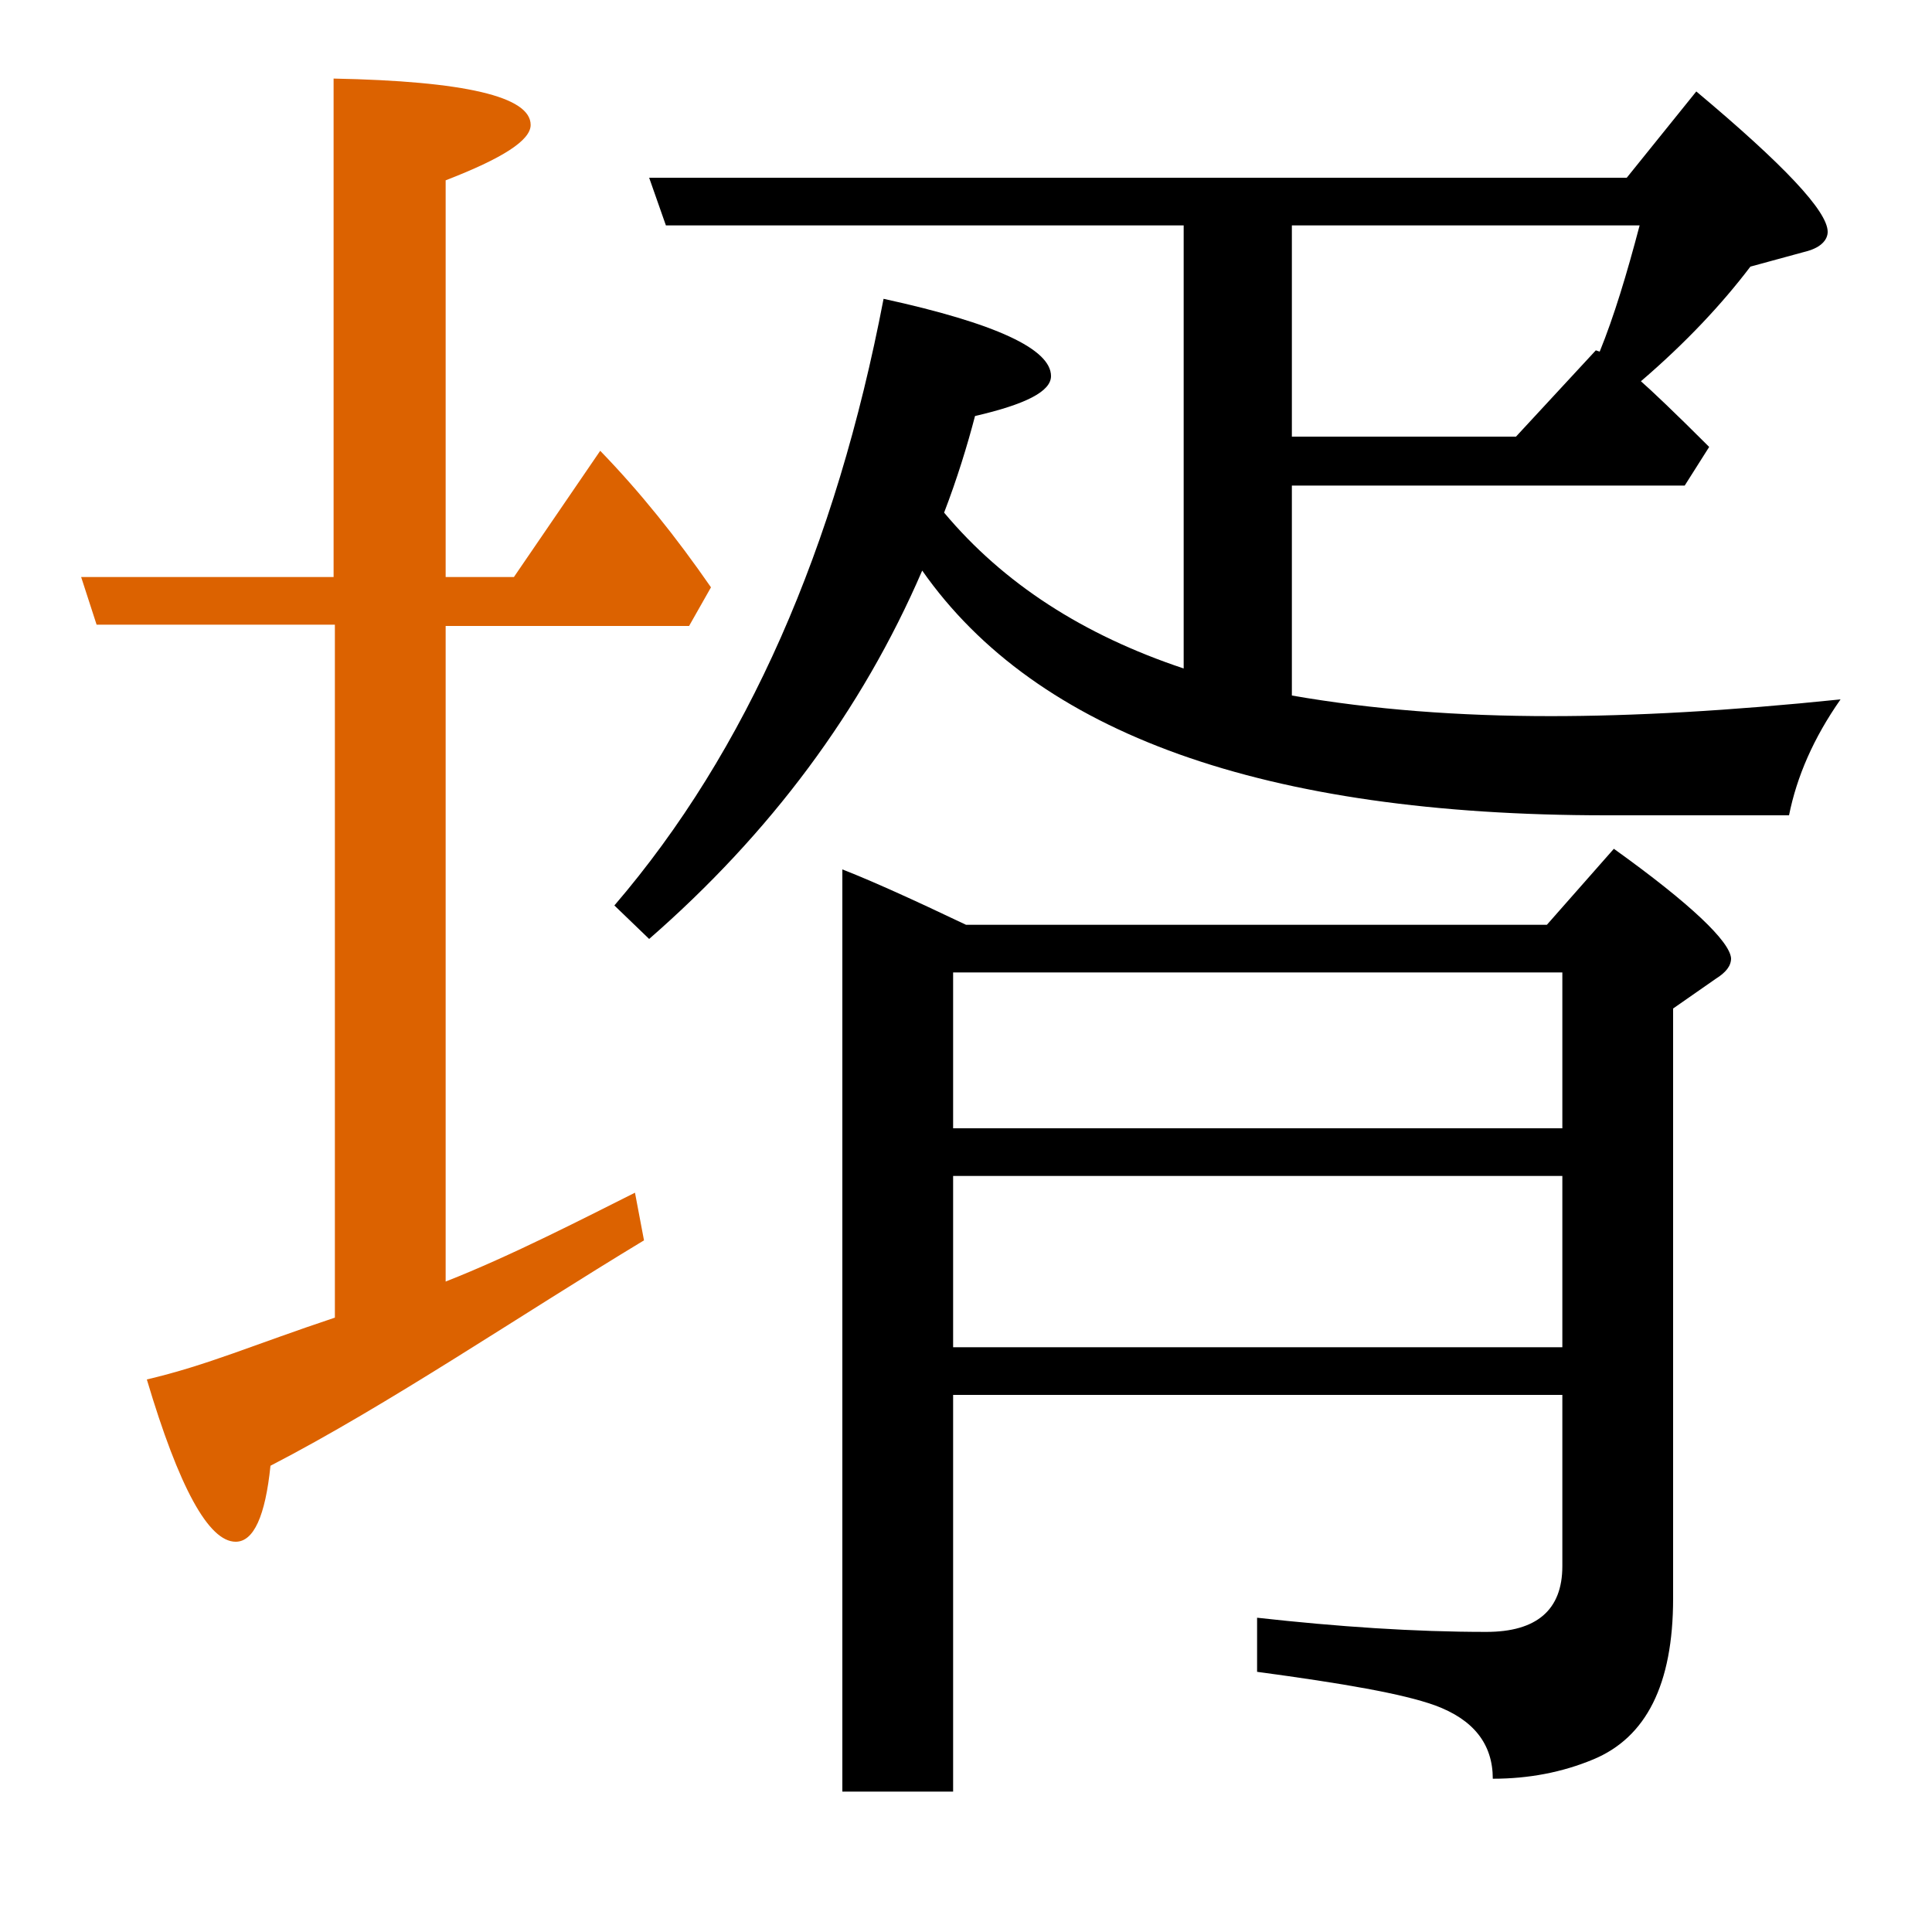 <?xml version="1.0" encoding="utf-8"?>
<!-- Generator: Adobe Illustrator 19.0.0, SVG Export Plug-In . SVG Version: 6.00 Build 0)  -->
<svg version="1.1" id="圖層_1" xmlns="http://www.w3.org/2000/svg" xmlns:xlink="http://www.w3.org/1999/xlink" x="0px" y="0px"
	 viewBox="45 -33.8 150 150" style="enable-background:new 45 -33.8 150 150;" xml:space="preserve">
<style type="text/css">
	.st0{enable-background:new    ;}
	.st1{fill:#DC6200;}
</style>
<g class="st0">
	<path class="st1" d="M79.6,65.7V14.8h18.9l1.7-3c-2.7-3.9-5.5-7.4-8.6-10.6L84.9,11h-5.3v-30.8c4.4-1.7,6.6-3.1,6.6-4.3
		c0-2.2-5.1-3.4-15.3-3.6V11H51.3l1.2,3.7h18.5v53.8c-6.3,2.1-9.9,3.7-14.6,4.8c2.5,8.4,4.8,12.6,6.9,12.6c1.4,0,2.3-2,2.7-5.9
		c9.1-4.7,19.4-11.7,29-17.5l-0.7-3.7C90.5,60.7,84.7,63.7,79.6,65.7z"/>
	<path d="M170.3,32.1l-5.2,5.9H120c-4.2-2-7.3-3.4-9.6-4.3v71.6h8.6V74.5h47.3v13.3c0,3.4-2,5.1-5.9,5.1c-5.6,0-11.5-0.4-17.8-1.1
		v4.2c6.7,0.9,11.3,1.7,13.8,2.6c3,1.1,4.5,3,4.5,5.7c2.8,0,5.4-0.5,7.8-1.5c4.1-1.7,6.2-5.8,6.2-12.5V44.5l3.3-2.3
		c0.8-0.5,1.2-1,1.2-1.6C179.3,39.3,176.3,36.4,170.3,32.1z M166.3,70.8H119V57.5h47.3V70.8z M166.3,53.8H119V41.7h47.3V53.8z"/>
	<path d="M165.4,21.8c-7.1,0-13.8-0.5-20.1-1.6V3.9h30.5l1.9-3c-2.7-2.7-4.5-4.4-5.3-5.1c3.5-3,6.3-6,8.5-8.9l4.4-1.2
		c1.1-0.3,1.6-0.9,1.6-1.5c0-1.6-3.4-5.2-10.2-10.9l-5.4,6.7H95.4l1.3,3.7h40.2v34.4c-7.8-2.6-14-6.6-18.6-12.1
		c1-2.6,1.8-5.2,2.4-7.5c3.9-0.9,5.9-1.9,5.9-3.1c0-2.1-4.3-4.1-13-6C109.9,8.7,103,24.5,92.7,36.5l2.7,2.6
		c9.4-8.2,16.5-17.7,21.2-28.6c8.9,12.7,26.6,19,53.1,19h14.2c0.6-3,1.9-6,4-9C179.2,21.4,171.8,21.8,165.4,21.8z M145.3-16.3h27
		c-1,3.8-2,7.1-3.1,9.8l-0.3-0.1l-6.2,6.7h-17.4V-16.3z"/>
</g>
</svg>

